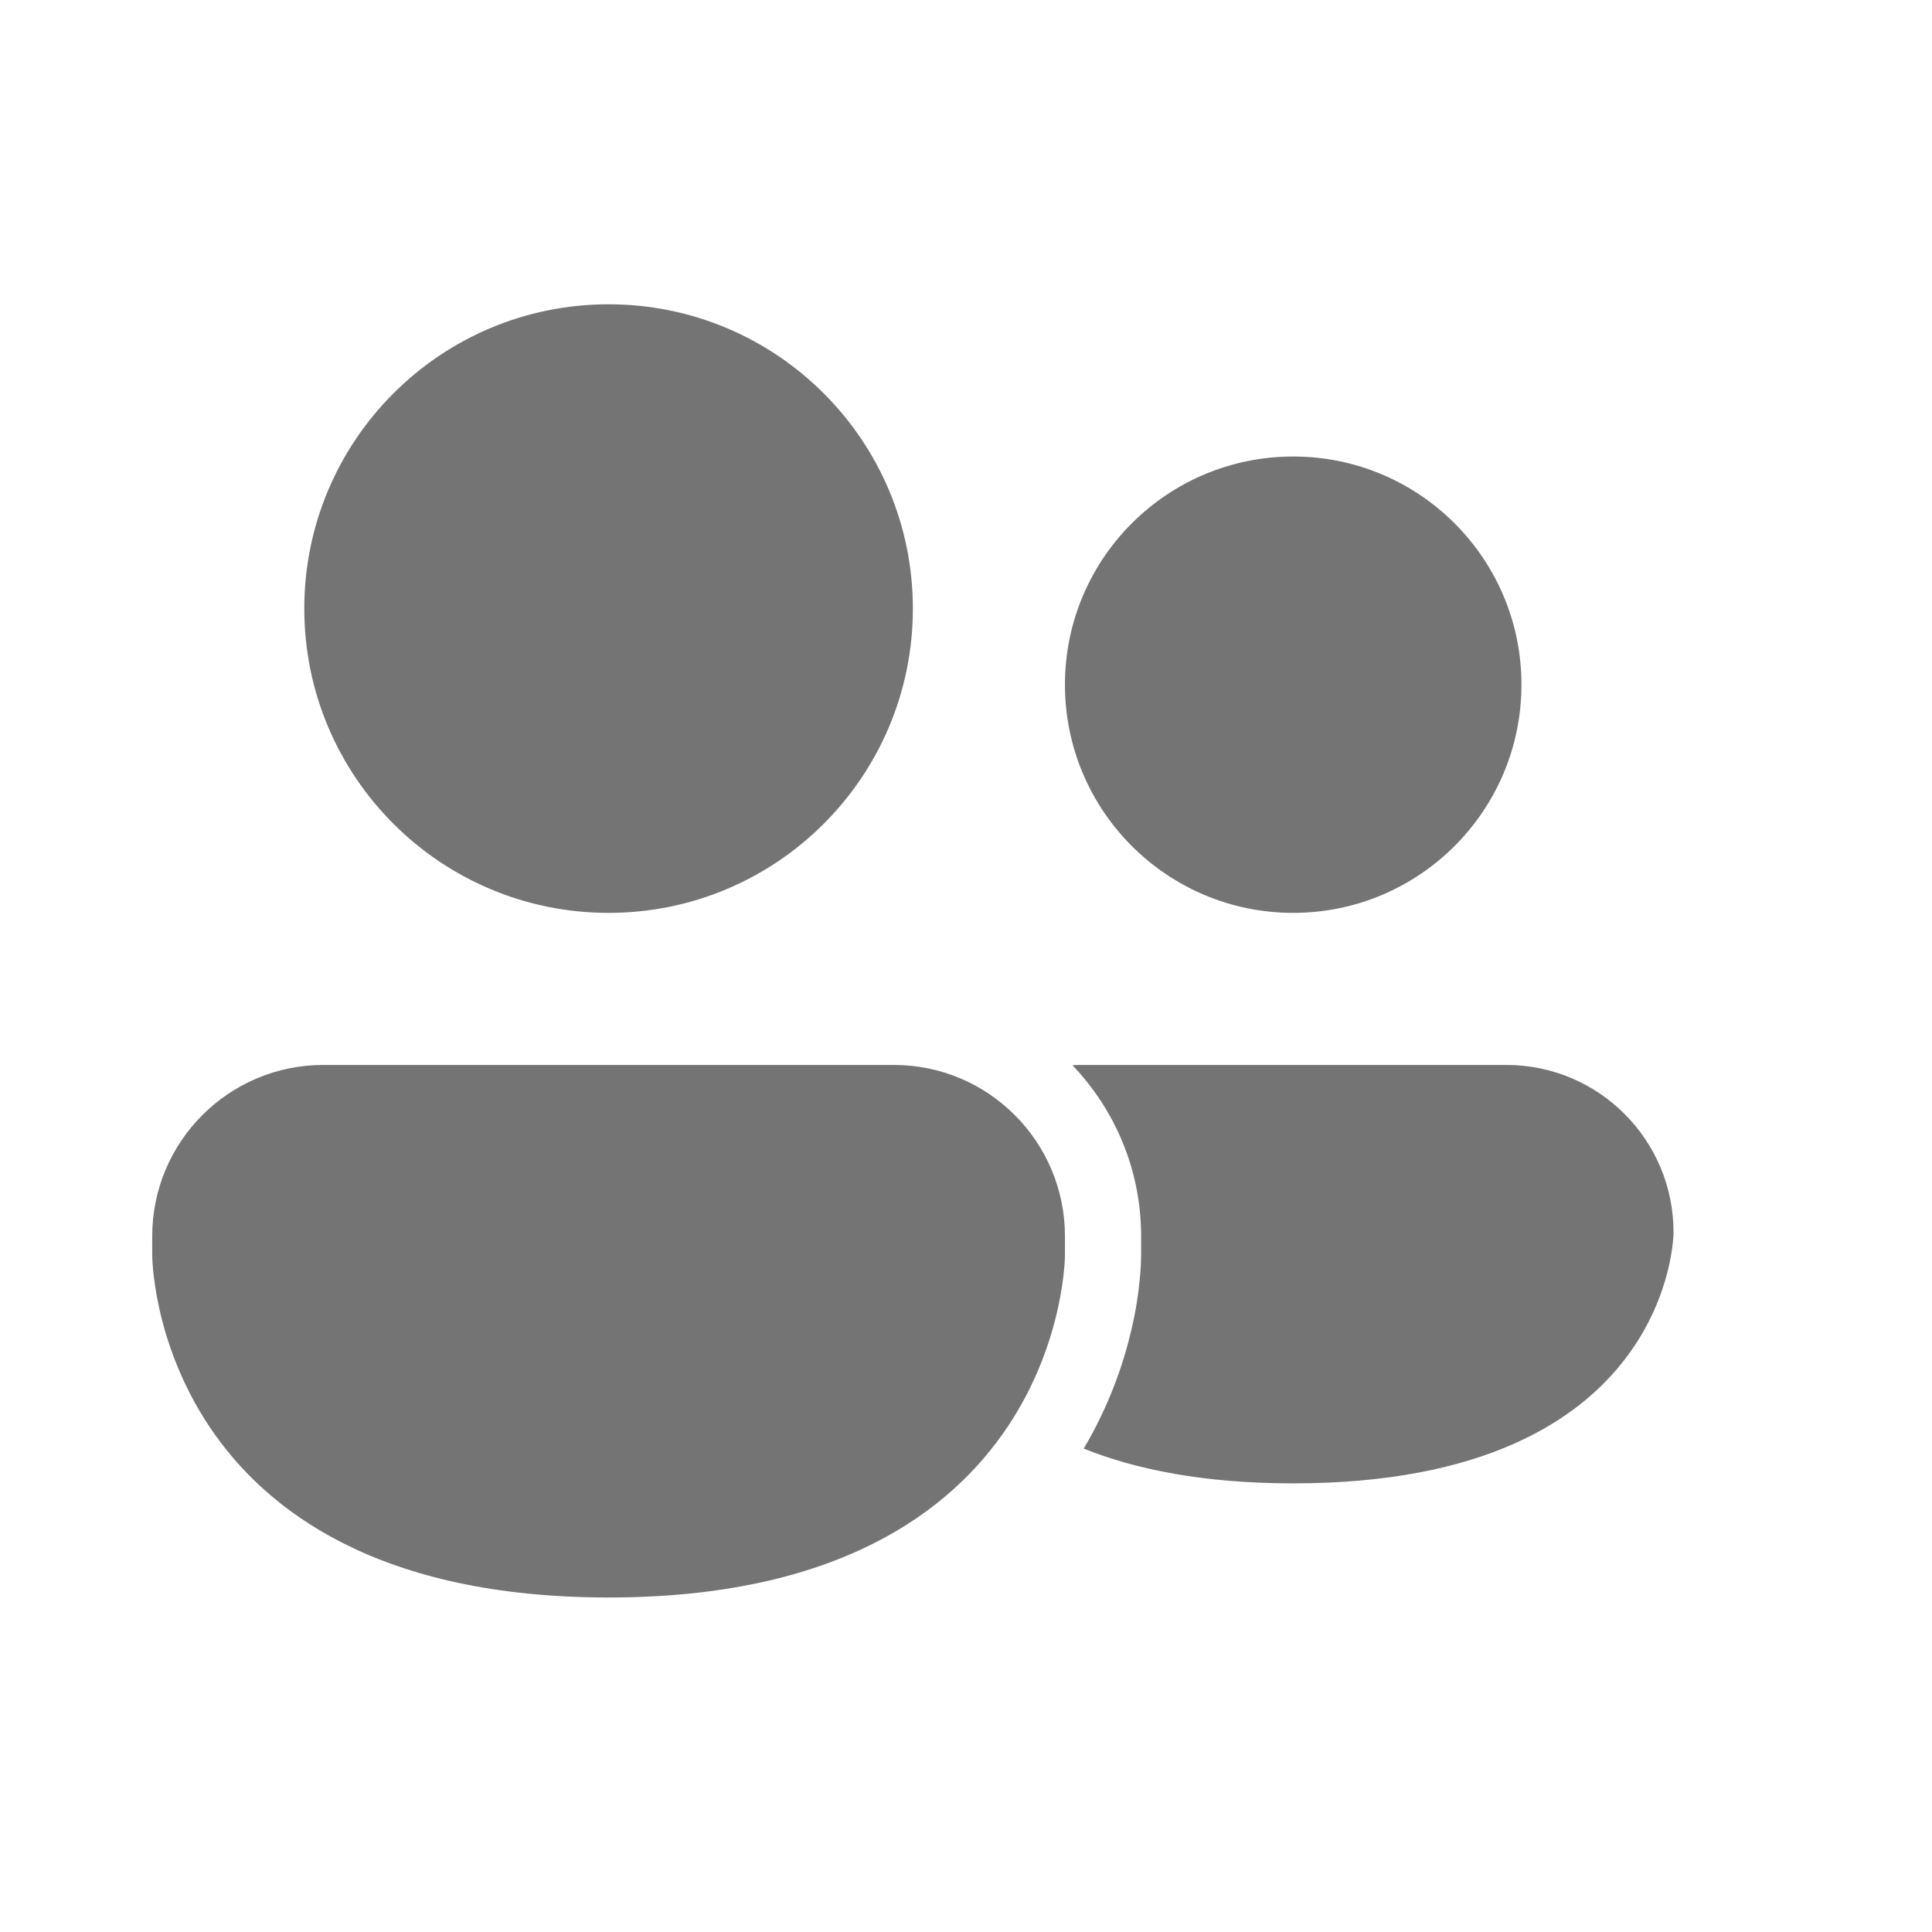 <svg width="14" height="14" viewBox="0 0 14 14" fill="none" xmlns="http://www.w3.org/2000/svg">
<path d="M4.41 6.615C5.628 6.615 6.615 5.628 6.615 4.41C6.615 3.192 5.628 2.205 4.41 2.205C3.192 2.205 2.205 3.192 2.205 4.41C2.205 5.628 3.192 6.615 4.41 6.615ZM9.371 6.615C10.284 6.615 11.025 5.875 11.025 4.961C11.025 4.048 10.284 3.308 9.371 3.308C8.458 3.308 7.717 4.048 7.717 4.961C7.717 5.875 8.458 6.615 9.371 6.615ZM2.343 7.717C1.658 7.717 1.103 8.273 1.103 8.958V9.096C1.103 9.096 1.103 11.576 4.41 11.576C7.717 11.576 7.717 9.096 7.717 9.096V8.958C7.717 8.273 7.162 7.717 6.477 7.717H2.343ZM9.371 10.749C8.726 10.749 8.231 10.649 7.853 10.497C8.041 10.18 8.143 9.875 8.198 9.638C8.232 9.495 8.249 9.373 8.258 9.28C8.263 9.234 8.266 9.195 8.267 9.164C8.268 9.148 8.268 9.135 8.268 9.123L8.269 9.108L8.269 9.101V9.098V9.097C8.269 9.095 8.269 9.096 8.269 9.096V8.958C8.269 8.477 8.079 8.041 7.771 7.719C7.79 7.718 7.809 7.717 7.828 7.717H10.915C11.585 7.717 12.127 8.26 12.127 8.93C12.127 8.93 12.127 10.749 9.371 10.749Z" fill="#747474"/>
</svg>
